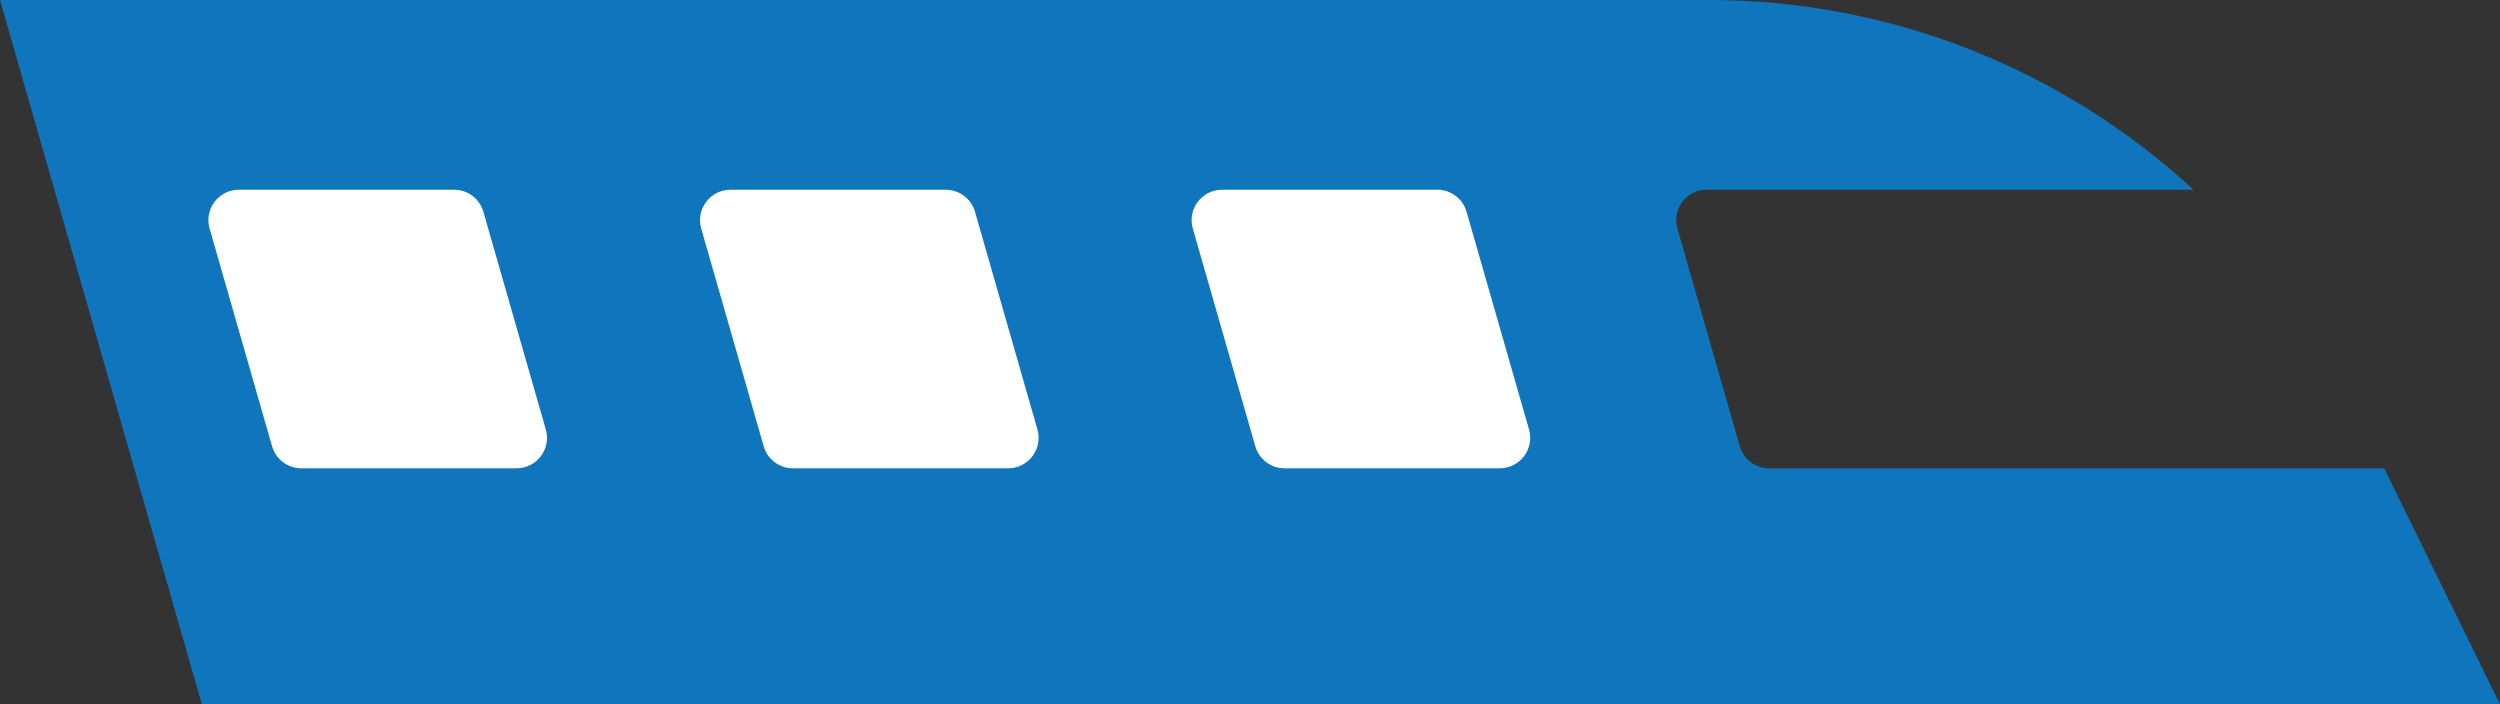 <svg version="1.1" id="图层_1" x="0px" y="0px" width="156.665px" height="44.135px" viewBox="0 0 156.665 44.135" enable-background="new 0 0 156.665 44.135" xml:space="preserve" xmlns="http://www.w3.org/2000/svg" xmlns:xlink="http://www.w3.org/1999/xlink" xmlns:xml="http://www.w3.org/XML/1998/namespace">
  <rect x="0" y="0" width="156.665" height="44.135" fill="#333333" stroke="none"/>
  <path fill="#0F75BD" d="M149.407,29.347h-38.545c-0.852,0-1.601-0.564-1.836-1.386l-3.91-13.639
	c-0.353-1.219,0.563-2.434,1.834-2.434h30.508C129.325,4.385,118.554,0,107.098,0H79.187H51.409h-0.135h-26.18h-1.597H0
	l12.648,44.135h144.017L149.407,29.347z" class="color c1"/>
  <path fill="#FFFFFF" d="M34.203,26.91L30.29,13.27c-0.235-0.818-0.984-1.381-1.835-1.381H14.97c-1.271,0-2.185,1.215-1.835,2.434
	l3.913,13.639c0.235,0.82,0.983,1.385,1.835,1.385h13.485C33.637,29.347,34.556,28.131,34.203,26.91z" class="color c2"/>
  <path fill="#FFFFFF" d="M43.942,14.322l3.914,13.639c0.232,0.82,0.982,1.386,1.835,1.386h13.484c1.27,0,2.185-1.216,1.836-2.437
	l-3.912-13.64c-0.237-0.818-0.983-1.381-1.837-1.381H45.777C44.508,11.889,43.592,13.104,43.942,14.322z" class="color c2"/>
  <path fill="#FFFFFF" d="M74.748,14.322l3.915,13.639c0.234,0.82,0.982,1.386,1.835,1.386h13.482c1.27,0,2.188-1.216,1.837-2.437
	l-3.914-13.64c-0.233-0.818-0.983-1.381-1.836-1.381H76.584C75.315,11.889,74.399,13.104,74.748,14.322z" class="color c2"/>
</svg>